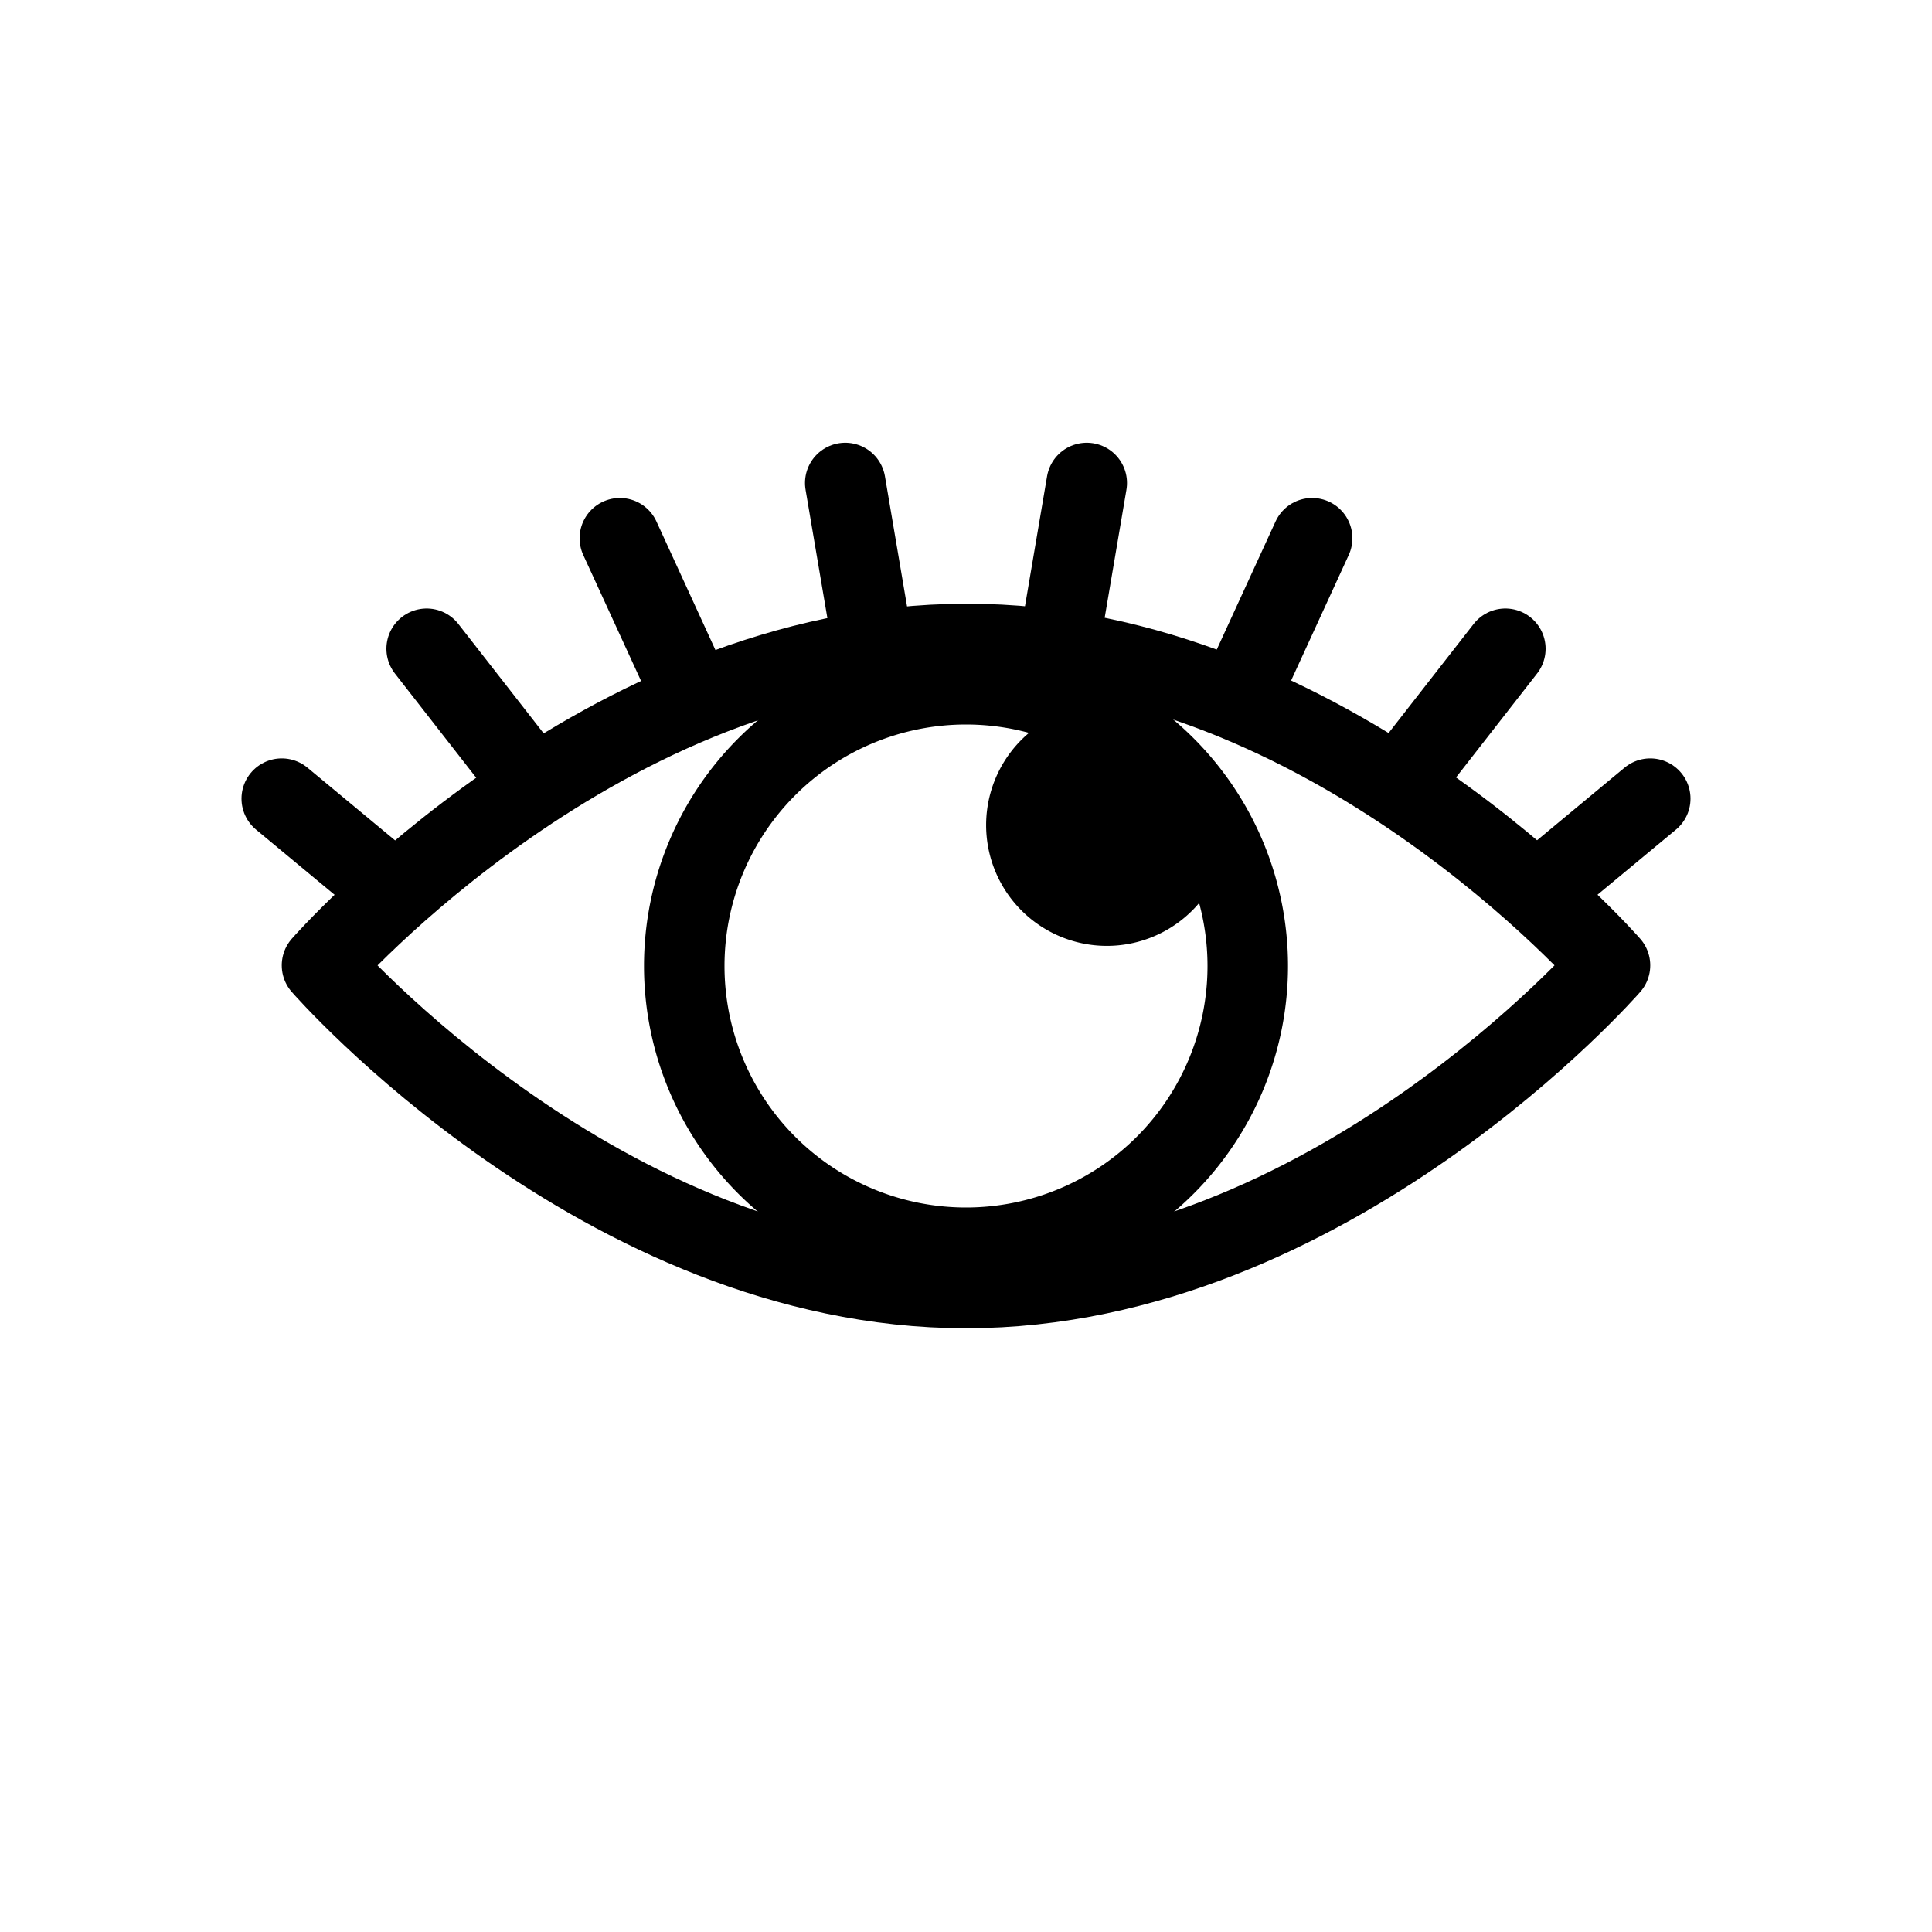 <svg xmlns="http://www.w3.org/2000/svg" width="24" height="24"><g fill="none" fill-rule="evenodd"><path d="M0 24h24V0H0z"/><g stroke="#000" stroke-linecap="round"><path stroke-linejoin="round" d="M20 11.992S16.509 16 12 16s-8-4.008-8-4.008S7.491 8 12 8c4.509-.015 8 3.992 8 3.992z"/><path d="M4.8 11L3.5 9.921m1.8-1.862l1.3 1.667m2-1.079l-.9-1.961m3.1 1.079L10.5 6m10 3.921L19.2 11m-.5-2.941l-1.3 1.667m-1.1-3.04l-.9 1.961M13.5 6l-.3 1.765"/><path stroke-linejoin="round" d="M15.5 12a3.5 3.5 0 1 1-7 0 3.5 3.5 0 0 1 7 0z"/><path stroke-linejoin="round" stroke-width="1.5" d="M14.5 10.25a.75.75 0 1 1-1.5 0 .75.75 0 0 1 1.5 0z"/></g></g></svg>